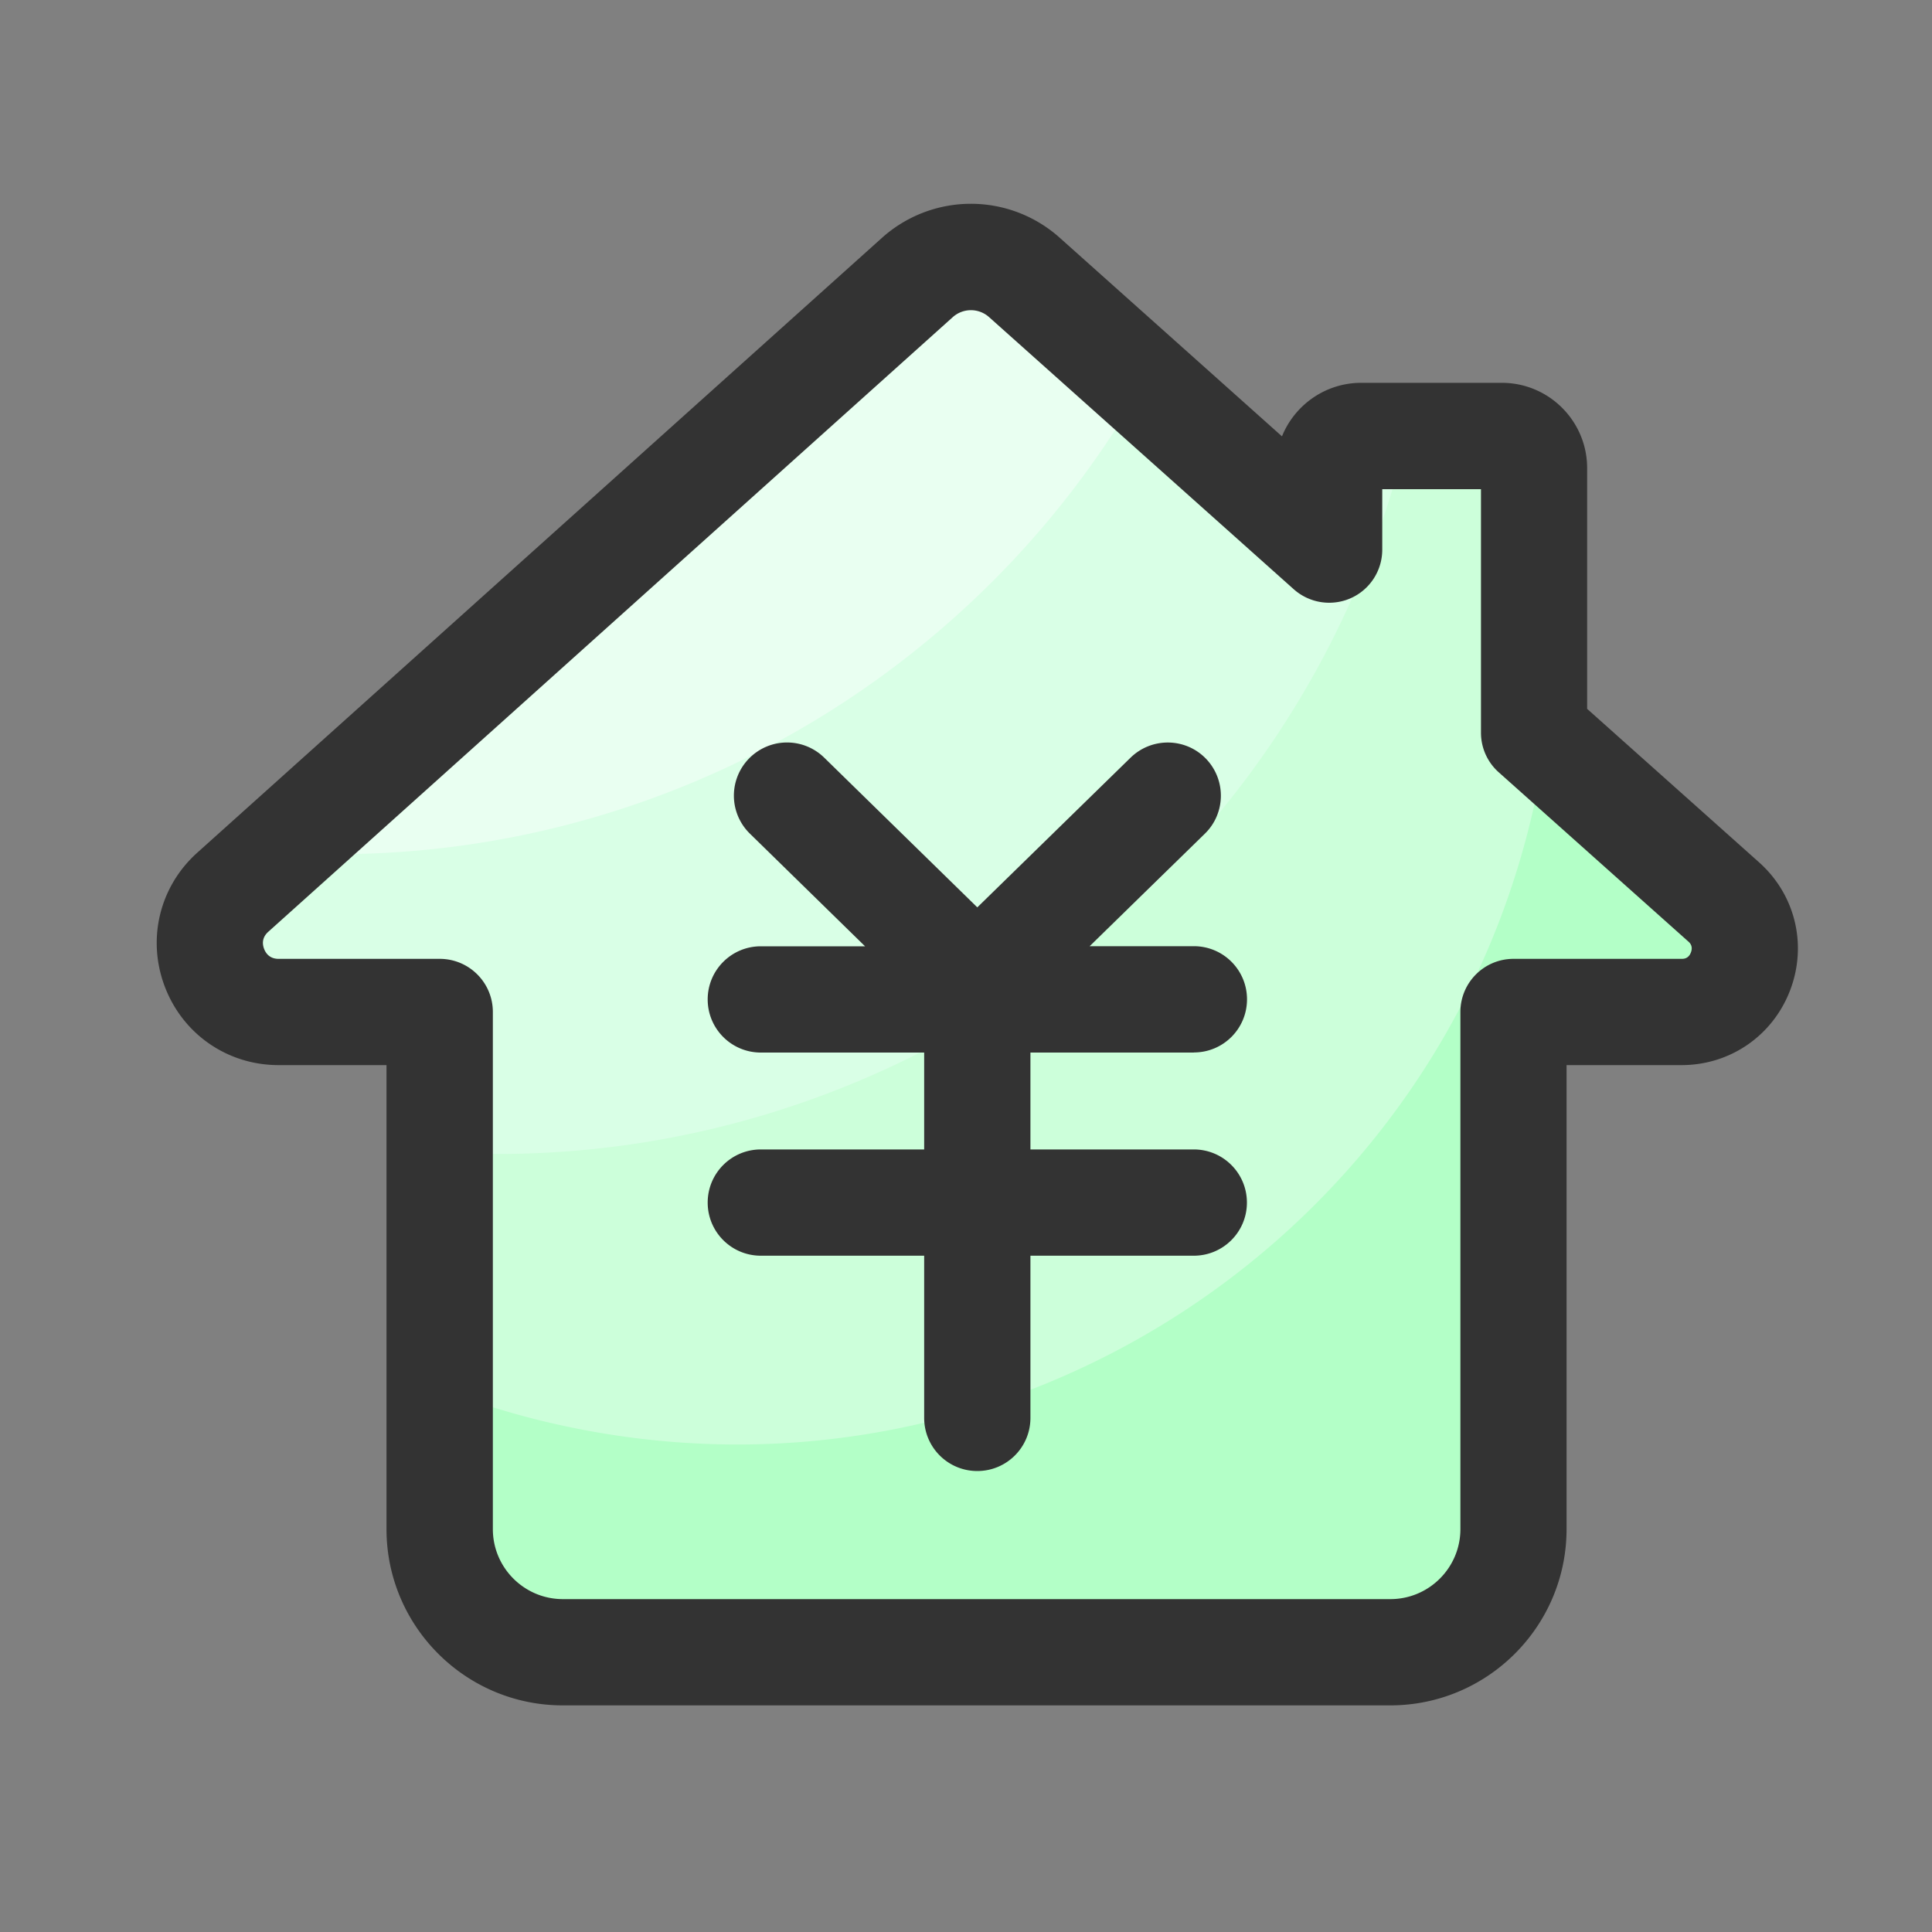 <?xml version="1.0" standalone="no"?><!DOCTYPE svg PUBLIC "-//W3C//DTD SVG 1.1//EN" "http://www.w3.org/Graphics/SVG/1.1/DTD/svg11.dtd"><svg t="1679914865951" class="icon" viewBox="0 0 1024 1024" version="1.1" xmlns="http://www.w3.org/2000/svg" p-id="1522" xmlns:xlink="http://www.w3.org/1999/xlink" width="200" height="200"><rect x="0" y="0" width="1024" height="1024" fill="#808080" stroke="none"/><path d="M908.698 479.181l-100.454-89.702V249.293c0-9.421-7.629-17.05-17.05-17.05h-74.547c-9.421 0-17.05 7.629-17.05 17.05v43.162l-161.587-144.282a42.506 42.506 0 0 0-56.73 0.102L118.528 474.061c-24.832 22.272-9.062 63.437 24.32 63.437h85.35v274.074c0 36.045 29.235 65.28 65.28 65.28h438.579c36.045 0 65.28-29.235 65.28-65.28v-274.074h89.088c30.72 0 45.158-37.888 22.272-58.317z" fill="#B3FFC7" p-id="1523"></path><path d="M818.483 398.592l-10.24-9.165V249.293c0-9.421-7.629-17.05-17.05-17.05h-74.547c-9.421 0-17.05 7.629-17.05 17.05v43.162l-161.587-144.282a42.506 42.506 0 0 0-56.73 0.102L118.528 474.061c-24.832 22.272-9.062 63.437 24.32 63.437h85.35v196.608c24.064 9.677 49.306 17.357 75.622 22.682 234.445 47.821 463.258-103.475 511.027-337.92 1.382-6.707 2.56-13.517 3.635-20.275z" fill="#CCFFDA" p-id="1524"></path><path d="M228.147 610.355c239.053 17.203 459.878-140.902 517.274-378.163h-28.826c-9.421 0-17.05 7.629-17.05 17.05v43.162l-161.587-144.282a42.506 42.506 0 0 0-56.73 0.102L118.528 474.061c-24.832 22.272-9.062 63.437 24.32 63.437h85.35v72.858z" fill="#D9FFE6" p-id="1525"></path><path d="M603.853 206.95l-65.792-58.726a42.506 42.506 0 0 0-56.73 0.102L143.616 451.533c189.594 13.312 367.565-84.429 460.237-244.582z" fill="#E9FFF1" p-id="1526"></path><path d="M632.781 557.824c15.565 0 28.16-12.595 28.16-28.16s-12.595-28.16-28.16-28.16H577.536l61.082-59.648c11.11-10.854 11.315-28.672 0.461-39.834-10.854-11.11-28.672-11.315-39.834-0.461l-81.254 79.36-81.152-79.36a28.155 28.155 0 0 0-39.834 0.461 28.155 28.155 0 0 0 0.461 39.834l61.03 59.699H403.251c-15.565 0-28.16 12.595-28.16 28.16s12.595 28.16 28.16 28.16h86.579v51.354H403.251c-15.565 0-28.16 12.595-28.16 28.16s12.595 28.16 28.16 28.16h86.579v85.965c0 15.565 12.595 28.16 28.16 28.16s28.16-12.595 28.16-28.16v-85.965h86.579c15.565 0 28.16-12.595 28.16-28.16s-12.595-28.16-28.16-28.16h-86.579v-51.354h86.63z" fill="#333333" p-id="1527"></path><path d="M932.301 457.011L841.216 375.706V248.115c0-24.934-20.275-45.21-45.21-45.21h-74.547c-18.995 0-35.277 11.776-41.984 28.365L561.664 126.003a70.569 70.569 0 0 0-94.31 0.154L104.55 451.942c-20.07 18.022-26.778 45.926-17.152 71.117 9.626 25.19 33.28 41.472 60.262 41.472h57.19v245.914c0 51.558 41.933 93.44 93.44 93.44h438.579c51.558 0 93.44-41.933 93.44-93.44v-245.914h60.928c25.754 0 48.333-15.565 57.549-39.629 9.216-24.115 2.765-50.739-16.486-67.891z m-36.096 47.821c-1.28 3.379-3.942 3.379-4.915 3.379h-89.088c-15.565 0-28.16 12.595-28.16 28.16v274.074c0 20.48-16.64 37.12-37.12 37.12H298.342c-20.48 0-37.12-16.64-37.12-37.12v-274.074c0-15.565-12.595-28.16-28.16-28.16H147.661c-4.659 0-6.758-2.867-7.68-5.274-0.922-2.406-1.28-5.939 2.202-9.062l362.803-325.786a14.428 14.428 0 0 1 19.2-0.051L685.722 312.32a28.262 28.262 0 0 0 30.259 4.71 28.15 28.15 0 0 0 16.64-25.702v-32.051h52.326v129.075c0 8.038 3.43 15.667 9.421 20.992l100.506 89.702c0.666 0.614 2.662 2.355 1.331 5.786z" fill="#333333" p-id="1528"></path></svg>